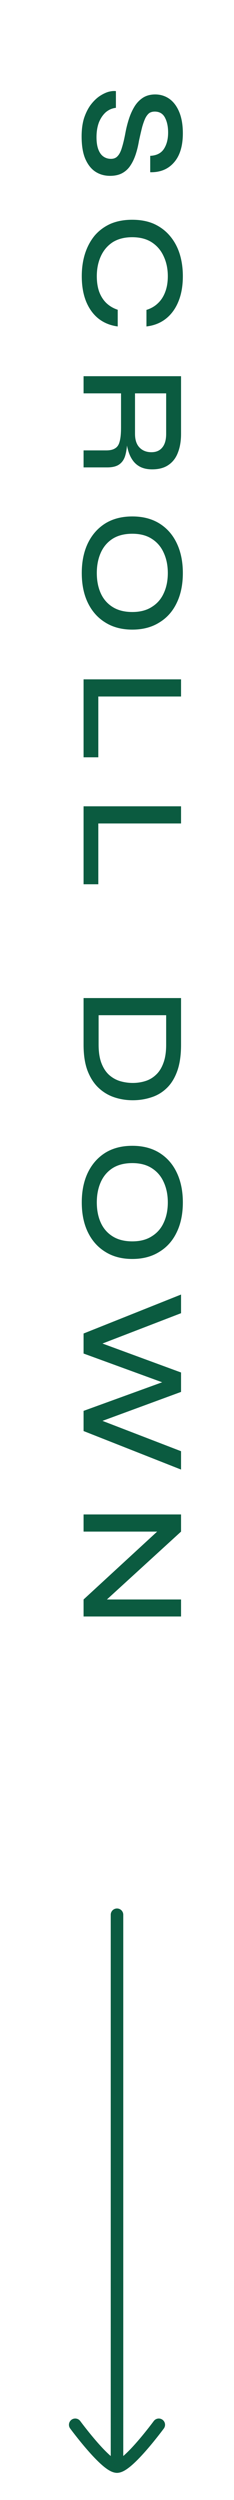 <svg width="28" height="299" viewBox="0 0 28 299" fill="none" xmlns="http://www.w3.org/2000/svg">
<path d="M13.87 10.898L13.87 12.896C13.426 12.944 13.024 13.118 12.664 13.418C12.316 13.73 12.04 14.138 11.836 14.642C11.644 15.158 11.548 15.746 11.548 16.406C11.548 16.994 11.62 17.48 11.764 17.864C11.908 18.248 12.106 18.53 12.358 18.71C12.622 18.902 12.928 18.998 13.276 18.998C13.624 18.998 13.894 18.884 14.086 18.656C14.29 18.44 14.458 18.104 14.59 17.648C14.734 17.192 14.872 16.61 15.004 15.902C15.112 15.314 15.256 14.744 15.436 14.192C15.616 13.64 15.844 13.142 16.12 12.698C16.396 12.266 16.732 11.924 17.128 11.672C17.536 11.42 18.016 11.294 18.568 11.294C19.192 11.294 19.756 11.468 20.26 11.816C20.764 12.176 21.16 12.704 21.448 13.4C21.736 14.096 21.88 14.942 21.88 15.938C21.88 17.462 21.526 18.626 20.818 19.43C20.122 20.234 19.174 20.624 17.974 20.6L17.974 18.638C18.73 18.602 19.276 18.326 19.612 17.81C19.948 17.294 20.116 16.64 20.116 15.848C20.116 15.14 19.99 14.546 19.738 14.066C19.486 13.586 19.078 13.346 18.514 13.346C18.274 13.346 18.064 13.4 17.884 13.508C17.716 13.628 17.56 13.82 17.416 14.084C17.284 14.348 17.152 14.708 17.02 15.164C16.9 15.632 16.768 16.202 16.624 16.874C16.528 17.45 16.396 17.99 16.228 18.494C16.06 18.998 15.85 19.436 15.598 19.808C15.346 20.192 15.022 20.492 14.626 20.708C14.23 20.924 13.744 21.032 13.168 21.032C12.508 21.032 11.92 20.864 11.404 20.528C10.9 20.192 10.498 19.676 10.198 18.98C9.91 18.296 9.766 17.408 9.766 16.316C9.766 15.488 9.862 14.762 10.054 14.138C10.258 13.526 10.516 13.004 10.828 12.572C11.152 12.14 11.5 11.792 11.872 11.528C12.244 11.276 12.604 11.096 12.952 10.988C13.312 10.892 13.618 10.862 13.87 10.898ZM14.086 39.044C13.186 38.924 12.412 38.606 11.764 38.09C11.128 37.574 10.636 36.884 10.288 36.02C9.952 35.168 9.784 34.172 9.784 33.032C9.784 32.048 9.916 31.142 10.18 30.314C10.444 29.498 10.828 28.784 11.332 28.172C11.848 27.572 12.478 27.104 13.222 26.768C13.978 26.444 14.842 26.282 15.814 26.282C16.798 26.282 17.662 26.444 18.406 26.768C19.15 27.104 19.78 27.572 20.296 28.172C20.824 28.784 21.22 29.498 21.484 30.314C21.748 31.142 21.88 32.048 21.88 33.032C21.88 34.184 21.706 35.186 21.358 36.038C21.01 36.902 20.512 37.592 19.864 38.108C19.216 38.624 18.436 38.936 17.524 39.044L17.524 37.064C18.064 36.896 18.52 36.632 18.892 36.272C19.276 35.912 19.57 35.456 19.774 34.904C19.978 34.364 20.08 33.74 20.08 33.032C20.08 32.144 19.912 31.346 19.576 30.638C19.252 29.93 18.772 29.372 18.136 28.964C17.512 28.568 16.738 28.37 15.814 28.37C14.902 28.37 14.128 28.568 13.492 28.964C12.868 29.372 12.394 29.93 12.07 30.638C11.746 31.346 11.584 32.144 11.584 33.032C11.584 33.74 11.68 34.364 11.872 34.904C12.076 35.444 12.364 35.894 12.736 36.254C13.12 36.614 13.57 36.878 14.086 37.046L14.086 39.044ZM10 44.993L21.664 44.993L21.664 51.887C21.664 52.751 21.538 53.501 21.286 54.137C21.046 54.773 20.668 55.265 20.152 55.613C19.648 55.961 19 56.135 18.208 56.135C17.68 56.135 17.224 56.045 16.84 55.865C16.468 55.685 16.162 55.433 15.922 55.109C15.682 54.785 15.496 54.407 15.364 53.975C15.232 53.555 15.148 53.105 15.112 52.625L15.238 52.445C15.226 53.213 15.154 53.849 15.022 54.353C14.902 54.857 14.668 55.241 14.32 55.505C13.984 55.769 13.486 55.901 12.826 55.901L10 55.901L10 53.867L12.718 53.867C13.174 53.867 13.528 53.783 13.78 53.615C14.044 53.459 14.224 53.183 14.32 52.787C14.428 52.403 14.482 51.851 14.482 51.131L14.482 47.045L10 47.045L10 44.993ZM16.156 47.045L16.156 51.887C16.156 52.607 16.336 53.153 16.696 53.525C17.056 53.897 17.53 54.083 18.118 54.083C18.682 54.083 19.114 53.897 19.414 53.525C19.726 53.153 19.882 52.607 19.882 51.887L19.882 47.045L16.156 47.045ZM9.784 68.533C9.784 67.165 10.03 65.971 10.522 64.951C11.014 63.943 11.71 63.157 12.61 62.593C13.51 62.041 14.584 61.765 15.832 61.765C17.08 61.765 18.154 62.041 19.054 62.593C19.966 63.157 20.662 63.943 21.142 64.951C21.634 65.971 21.88 67.165 21.88 68.533C21.88 69.913 21.634 71.107 21.142 72.115C20.662 73.123 19.966 73.903 19.054 74.455C18.154 75.019 17.08 75.301 15.832 75.301C14.584 75.301 13.51 75.019 12.61 74.455C11.71 73.903 11.014 73.123 10.522 72.115C10.03 71.107 9.784 69.913 9.784 68.533ZM11.584 68.533C11.584 69.445 11.74 70.249 12.052 70.945C12.364 71.641 12.832 72.187 13.456 72.583C14.092 72.991 14.884 73.195 15.832 73.195C16.768 73.195 17.548 72.991 18.172 72.583C18.808 72.187 19.282 71.641 19.594 70.945C19.918 70.249 20.08 69.445 20.08 68.533C20.08 67.633 19.918 66.829 19.594 66.121C19.282 65.413 18.808 64.855 18.172 64.447C17.548 64.039 16.768 63.835 15.832 63.835C14.884 63.835 14.092 64.039 13.456 64.447C12.832 64.855 12.364 65.413 12.052 66.121C11.74 66.829 11.584 67.633 11.584 68.533ZM21.664 83.301L11.764 83.301L11.764 90.573L10 90.573L10 81.249L21.664 81.249L21.664 83.301ZM21.664 98.485L11.764 98.485L11.764 105.757L10 105.757L10 96.433L21.664 96.433L21.664 98.485ZM21.664 124.964C21.664 126.224 21.508 127.28 21.196 128.132C20.884 128.984 20.458 129.662 19.918 130.166C19.39 130.67 18.778 131.03 18.082 131.246C17.386 131.474 16.654 131.588 15.886 131.588C15.106 131.588 14.362 131.468 13.654 131.228C12.946 130.988 12.316 130.604 11.764 130.076C11.224 129.56 10.792 128.882 10.468 128.042C10.156 127.202 10 126.176 10 124.964L10 119.366L21.664 119.366L21.664 124.964ZM11.8 121.418L11.8 124.946C11.8 125.834 11.914 126.572 12.142 127.16C12.37 127.748 12.676 128.216 13.06 128.564C13.456 128.912 13.894 129.158 14.374 129.302C14.866 129.446 15.37 129.518 15.886 129.518C16.402 129.518 16.894 129.446 17.362 129.302C17.842 129.158 18.268 128.912 18.64 128.564C19.024 128.216 19.324 127.748 19.54 127.16C19.768 126.572 19.882 125.834 19.882 124.946L19.882 121.418L11.8 121.418ZM9.784 143.803C9.784 142.435 10.03 141.241 10.522 140.221C11.014 139.213 11.71 138.427 12.61 137.863C13.51 137.311 14.584 137.035 15.832 137.035C17.08 137.035 18.154 137.311 19.054 137.863C19.966 138.427 20.662 139.213 21.142 140.221C21.634 141.241 21.88 142.435 21.88 143.803C21.88 145.183 21.634 146.377 21.142 147.385C20.662 148.393 19.966 149.173 19.054 149.725C18.154 150.289 17.08 150.571 15.832 150.571C14.584 150.571 13.51 150.289 12.61 149.725C11.71 149.173 11.014 148.393 10.522 147.385C10.03 146.377 9.784 145.183 9.784 143.803ZM11.584 143.803C11.584 144.715 11.74 145.519 12.052 146.215C12.364 146.911 12.832 147.457 13.456 147.853C14.092 148.261 14.884 148.465 15.832 148.465C16.768 148.465 17.548 148.261 18.172 147.853C18.808 147.457 19.282 146.911 19.594 146.215C19.918 145.519 20.08 144.715 20.08 143.803C20.08 142.903 19.918 142.099 19.594 141.391C19.282 140.683 18.808 140.125 18.172 139.717C17.548 139.309 16.768 139.105 15.832 139.105C14.884 139.105 14.092 139.309 13.456 139.717C12.832 140.125 12.364 140.683 12.052 141.391C11.74 142.099 11.584 142.903 11.584 143.803ZM10 159.486L21.664 154.824L21.664 157.056L11.404 161.016L11.404 160.368L21.664 164.148L21.664 166.47L11.404 170.25L11.404 169.602L21.664 173.562L21.664 175.758L10 171.15L10 168.738L20.242 165.012L20.242 165.624L10 161.88L10 159.486ZM12.124 191.907L11.89 191.295L21.664 191.295L21.664 193.329L10 193.329L10 191.295L19.486 182.547L19.72 183.177L10 183.177L10 181.125L21.664 181.125L21.664 183.177L12.124 191.907Z" fill="#0B5B40"/>
<path d="M14 295V229" stroke="#0B5B40" stroke-width="1.5" stroke-linecap="round" stroke-linejoin="round"/>
<path d="M19 290C19 290 15.318 295 14 295C12.682 295 9 290 9 290" stroke="#0B5B40" stroke-width="1.5" stroke-linecap="round" stroke-linejoin="round"/>
</svg>

